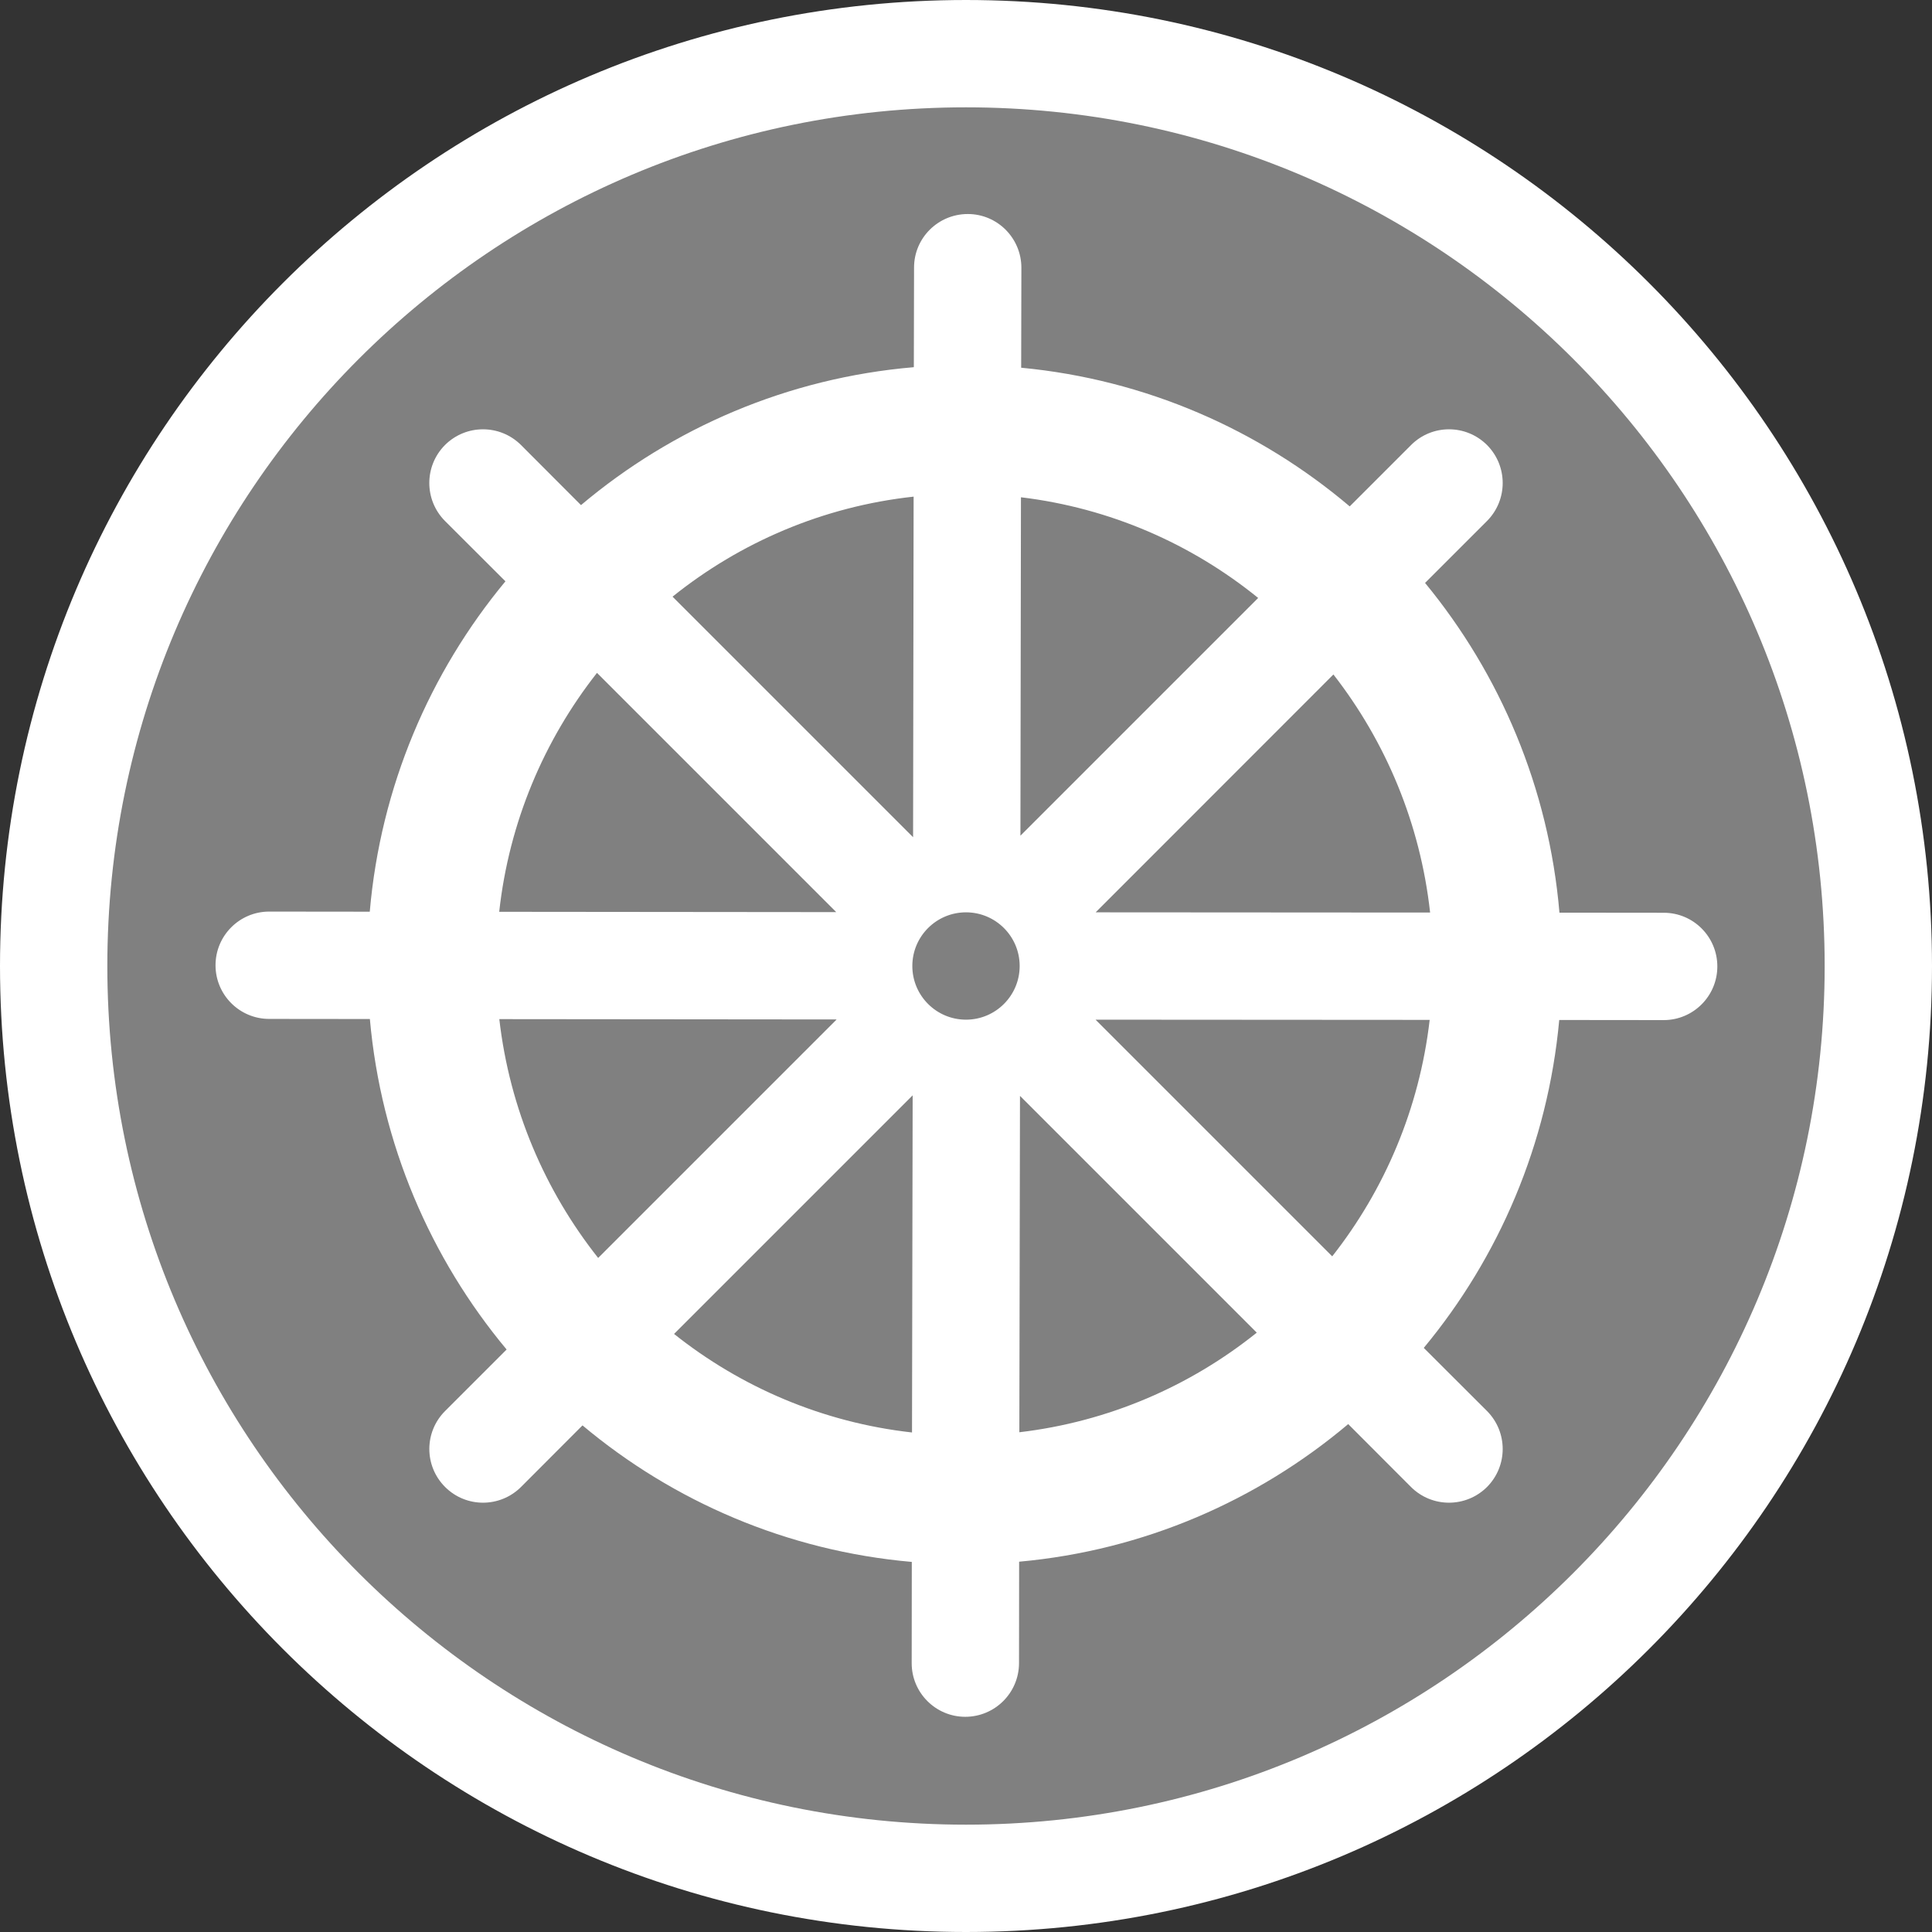 <svg width="18" height="18" viewBox="0 0 18 18" fill="none" xmlns="http://www.w3.org/2000/svg">
<rect x="0" y="0" width="18" height="18" fill="#333333" stroke="none"/>
<g clip-path="url(#clip0_2002_2309)">
<path d="M9 17.5C13.694 17.5 17.5 13.694 17.5 9C17.5 4.306 13.694 0.5 9 0.5C4.306 0.5 0.5 4.306 0.5 9C0.5 13.694 4.306 17.5 9 17.5Z" fill="#808080" stroke="white"/>
<path fill-rule="evenodd" clip-rule="evenodd" d="M9.516 2.495C9.516 2.219 9.293 1.994 9.017 1.994C8.74 1.994 8.516 2.217 8.516 2.493L8.514 3.421C7.338 3.521 6.266 3.987 5.413 4.706L4.854 4.146C4.658 3.951 4.342 3.951 4.146 4.146C3.951 4.342 3.951 4.658 4.146 4.854L4.709 5.416C4.004 6.266 3.546 7.329 3.445 8.494L2.508 8.493C2.232 8.493 2.008 8.717 2.008 8.993C2.008 9.269 2.232 9.493 2.508 9.493L3.446 9.494C3.55 10.66 4.012 11.724 4.72 12.573L4.147 13.146C3.951 13.342 3.951 13.658 4.147 13.854C4.342 14.049 4.658 14.049 4.854 13.854L5.427 13.28C6.273 13.989 7.333 14.45 8.495 14.552L8.494 15.494C8.493 15.77 8.717 15.995 8.993 15.995C9.269 15.995 9.493 15.772 9.494 15.496L9.495 14.55C10.658 14.445 11.716 13.98 12.561 13.268L13.146 13.854C13.342 14.049 13.658 14.049 13.854 13.854C14.049 13.658 14.049 13.342 13.854 13.146L13.265 12.558C13.965 11.714 14.421 10.659 14.527 9.503L15.5 9.504C15.776 9.504 16 9.28 16 9.004C16 8.728 15.777 8.504 15.501 8.504L14.529 8.503C14.43 7.341 13.976 6.28 13.277 5.431L13.854 4.854C14.049 4.658 14.049 4.342 13.854 4.146C13.658 3.951 13.342 3.951 13.147 4.146L12.575 4.718C11.732 4.004 10.675 3.536 9.514 3.426L9.516 2.495ZM13.324 8.502C13.232 7.67 12.91 6.909 12.423 6.284L10.208 8.5L13.324 8.502ZM7.791 8.498L5.562 6.269C5.07 6.895 4.743 7.659 4.651 8.495L7.791 8.498ZM4.652 9.495L7.795 9.498L5.573 11.72C5.078 11.095 4.748 10.331 4.652 9.495ZM10.207 9.5L13.32 9.502C13.224 10.329 12.9 11.085 12.412 11.705L10.207 9.5ZM6.266 5.559C6.896 5.053 7.668 4.719 8.512 4.627L8.507 7.8L6.266 5.559ZM8.497 13.346C7.665 13.253 6.903 12.924 6.28 12.428L8.503 10.205L8.497 13.346ZM11.709 12.416C11.087 12.915 10.328 13.246 9.497 13.344L9.503 10.21L11.709 12.416ZM9.512 4.633C10.343 4.733 11.102 5.068 11.722 5.571L9.507 7.786L9.512 4.633ZM8.5 9C8.5 8.724 8.724 8.5 9 8.5C9.276 8.5 9.5 8.724 9.5 9C9.5 9.276 9.276 9.5 9 9.5C8.724 9.5 8.5 9.276 8.5 9Z" fill="white"/>
</g>
<defs>
<clipPath id="clip0_2002_2309">
<rect width="18" height="18" fill="white"/>
</clipPath>
</defs>
</svg>
